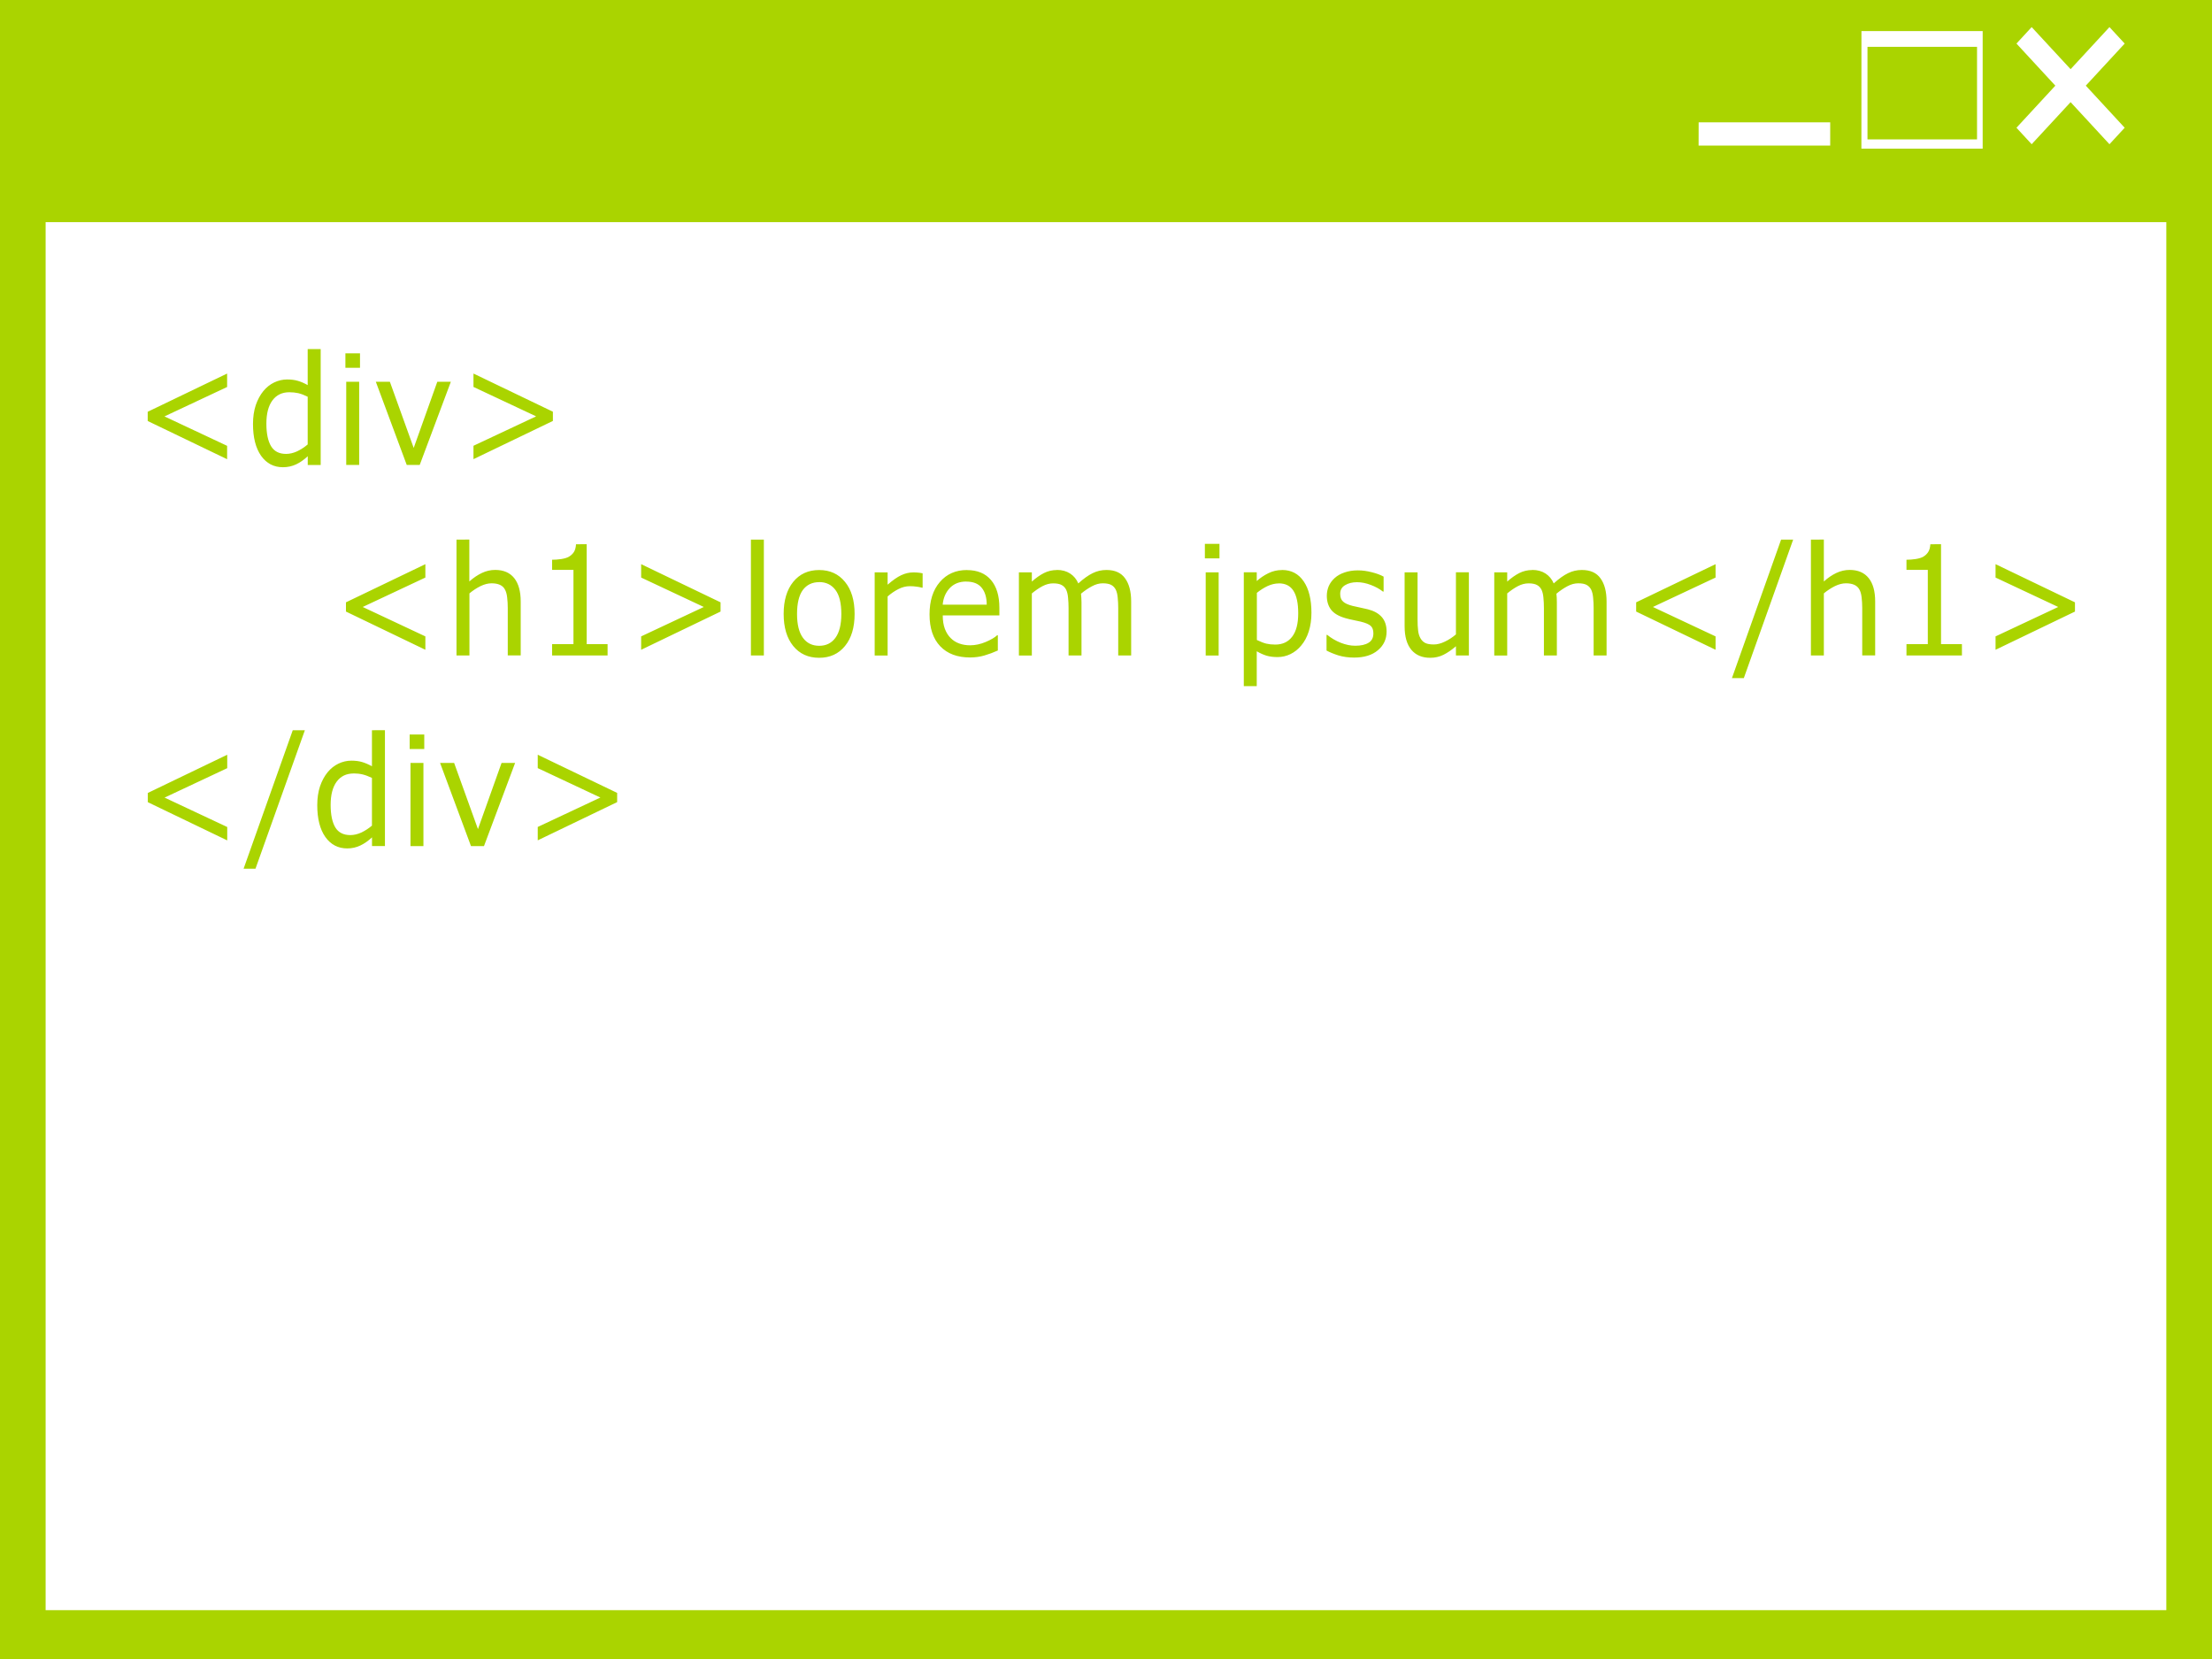 <?xml version="1.0" encoding="UTF-8" standalone="no"?>
<svg
   xmlns:dc="http://purl.org/dc/elements/1.1/"
   xmlns:cc="http://creativecommons.org/ns#"
   xmlns:rdf="http://www.w3.org/1999/02/22-rdf-syntax-ns#"
   xmlns:svg="http://www.w3.org/2000/svg"
   xmlns="http://www.w3.org/2000/svg"
   id="svg4703"
   version="1.1"
   viewBox="0 0 40 30"
   height="30mm"
   width="40mm">
  <defs
     id="defs4697" />
  <g
     transform="translate(-1.167,-1.542)"
     id="layer1">
    <path
       style="font-style:normal;font-weight:normal;font-size:4.961px;line-height:1.25;font-family:sans-serif;letter-spacing:0px;word-spacing:0px;fill:#aad400;fill-opacity:1;stroke:none;stroke-width:0.066"
       d="M 1.167,1.542 V 31.542 H 41.167 V 1.542 Z m 36.739,0.49 0.704,0.761 0.703,-0.761 0.275,0.298 -0.703,0.761 0.703,0.761 -0.275,0.298 -0.703,-0.761 -0.704,0.761 -0.275,-0.298 0.703,-0.761 -0.703,-0.761 z m -3.078,0.072 h 2.192 v 2.126 H 34.827 Z m 0.109,0.285 v 1.674 h 1.981 v -1.674 z m -3.053,1.365 h 2.379 v 0.421 H 31.883 Z M 1.992,5.559 H 40.341 V 30.659 H 1.992 Z m 4.739,2.295 v 0.652 c -0.062,-0.035 -0.121,-0.061 -0.178,-0.077 -0.056,-0.017 -0.121,-0.025 -0.194,-0.025 -0.08,0 -0.159,0.018 -0.234,0.054 -0.075,0.036 -0.14,0.088 -0.196,0.156 -0.057,0.07 -0.103,0.155 -0.137,0.254 -0.033,0.1 -0.05,0.213 -0.05,0.341 0,0.245 0.049,0.436 0.146,0.575 0.098,0.138 0.23,0.207 0.396,0.207 0.085,0 0.165,-0.018 0.238,-0.052 0.073,-0.035 0.143,-0.084 0.21,-0.147 v 0.158 h 0.234 v -2.095 z m 0.682,0.077 v 0.262 h 0.264 v -0.262 z m -2.139,0.366 -1.436,0.691 v 0.167 l 1.436,0.691 v -0.242 l -1.133,-0.532 1.133,-0.532 z m 4.455,0 v 0.242 l 1.133,0.532 -1.133,0.532 v 0.242 l 1.436,-0.691 v -0.167 z m -2.301,0.148 v 1.504 h 0.234 v -1.504 z m 0.535,0 0.559,1.504 h 0.235 l 0.563,-1.504 h -0.245 l -0.427,1.197 -0.431,-1.197 z m -1.564,0.19 c 0.059,0 0.113,0.006 0.163,0.017 0.05,0.012 0.106,0.033 0.169,0.064 v 0.863 c -0.059,0.05 -0.122,0.091 -0.19,0.124 -0.068,0.031 -0.135,0.047 -0.201,0.047 -0.124,0 -0.215,-0.046 -0.271,-0.139 -0.056,-0.093 -0.085,-0.229 -0.085,-0.408 0,-0.181 0.036,-0.321 0.109,-0.42 0.073,-0.099 0.175,-0.148 0.306,-0.148 z m 3.023,2.665 v 2.095 h 0.234 v -1.123 c 0.064,-0.053 0.131,-0.097 0.2,-0.131 0.07,-0.034 0.137,-0.051 0.2,-0.051 0.062,0 0.113,0.01 0.152,0.028 0.039,0.018 0.069,0.045 0.089,0.083 0.02,0.034 0.034,0.082 0.041,0.143 0.007,0.06 0.011,0.125 0.011,0.194 v 0.856 h 0.234 v -0.976 c 0,-0.184 -0.04,-0.325 -0.118,-0.423 -0.079,-0.098 -0.193,-0.147 -0.344,-0.147 -0.082,0 -0.162,0.018 -0.24,0.055 -0.078,0.037 -0.154,0.088 -0.227,0.154 v -0.758 z m 5.324,0 v 2.095 h 0.234 v -2.095 z m 18.629,0 -0.889,2.504 h 0.215 l 0.892,-2.504 z m 0.539,0 v 2.095 h 0.234 v -1.123 c 0.064,-0.053 0.131,-0.097 0.2,-0.131 0.07,-0.034 0.136,-0.051 0.2,-0.051 0.062,0 0.113,0.01 0.152,0.028 0.039,0.018 0.069,0.045 0.09,0.083 0.02,0.034 0.034,0.082 0.041,0.143 0.007,0.06 0.011,0.125 0.011,0.194 v 0.856 h 0.234 v -0.976 c 0,-0.184 -0.039,-0.325 -0.118,-0.423 -0.079,-0.098 -0.193,-0.147 -0.344,-0.147 -0.082,0 -0.162,0.018 -0.24,0.055 -0.078,0.037 -0.153,0.088 -0.226,0.154 v -0.758 z m -10.959,0.077 v 0.262 h 0.264 v -0.262 z m -11.372,0.007 c -0.003,0.058 -0.016,0.105 -0.038,0.14 -0.022,0.034 -0.052,0.062 -0.09,0.085 -0.031,0.018 -0.076,0.032 -0.136,0.042 -0.06,0.009 -0.116,0.013 -0.168,0.013 v 0.183 h 0.386 v 1.343 h -0.386 v 0.205 h 1.003 v -0.205 h -0.378 v -1.807 z m 24.491,0 c -0.004,0.058 -0.016,0.105 -0.039,0.14 -0.022,0.034 -0.051,0.062 -0.089,0.085 -0.031,0.018 -0.076,0.032 -0.136,0.042 -0.06,0.009 -0.116,0.013 -0.168,0.013 v 0.183 h 0.386 v 1.343 h -0.386 v 0.205 h 1.003 v -0.205 h -0.378 v -1.807 z m -27.215,0.36 -1.436,0.69 v 0.167 l 1.436,0.691 v -0.242 l -1.133,-0.532 1.133,-0.532 z m 3.902,0 v 0.242 l 1.133,0.532 -1.133,0.532 v 0.242 l 1.436,-0.691 v -0.167 z m 19.429,0 -1.436,0.69 v 0.167 l 1.436,0.691 v -0.242 l -1.133,-0.532 1.133,-0.532 z m 5.063,0 v 0.242 l 1.133,0.532 -1.133,0.532 v 0.242 l 1.436,-0.691 v -0.167 z m -21.273,0.106 c -0.197,0 -0.353,0.071 -0.469,0.214 -0.115,0.142 -0.173,0.335 -0.173,0.58 0,0.245 0.058,0.438 0.173,0.58 0.116,0.142 0.272,0.213 0.469,0.213 0.195,0 0.351,-0.071 0.467,-0.213 0.116,-0.142 0.174,-0.335 0.174,-0.58 0,-0.245 -0.058,-0.439 -0.174,-0.58 -0.116,-0.143 -0.272,-0.214 -0.467,-0.214 z m 2.672,0 c -0.202,0 -0.366,0.072 -0.49,0.217 -0.124,0.144 -0.186,0.34 -0.186,0.586 0,0.249 0.065,0.441 0.194,0.576 0.129,0.135 0.309,0.202 0.54,0.202 0.09,0 0.177,-0.012 0.259,-0.036 0.082,-0.024 0.163,-0.054 0.242,-0.09 v -0.276 h -0.012 c -0.041,0.039 -0.109,0.08 -0.205,0.121 -0.095,0.04 -0.19,0.061 -0.285,0.061 -0.071,0 -0.137,-0.011 -0.197,-0.033 -0.059,-0.021 -0.11,-0.054 -0.153,-0.097 -0.045,-0.044 -0.08,-0.1 -0.106,-0.168 -0.026,-0.069 -0.038,-0.15 -0.038,-0.242 h 1.024 v -0.137 c 0,-0.218 -0.051,-0.386 -0.153,-0.505 -0.101,-0.118 -0.245,-0.178 -0.433,-0.178 z m 1.625,0 c -0.082,0 -0.16,0.018 -0.233,0.055 -0.072,0.037 -0.145,0.088 -0.218,0.154 v -0.167 h -0.234 v 1.504 H 19.826 v -1.123 c 0.064,-0.053 0.128,-0.097 0.192,-0.131 0.065,-0.034 0.129,-0.051 0.193,-0.051 0.067,0 0.119,0.01 0.154,0.03 0.036,0.019 0.063,0.048 0.082,0.086 0.017,0.036 0.029,0.084 0.034,0.144 0.006,0.059 0.009,0.122 0.009,0.188 v 0.856 h 0.234 v -0.963 c 0,-0.027 -10e-4,-0.054 -0.003,-0.081 -0.002,-0.028 -0.004,-0.052 -0.006,-0.073 0.066,-0.055 0.131,-0.099 0.197,-0.134 0.066,-0.036 0.131,-0.054 0.196,-0.054 0.067,0 0.119,0.01 0.155,0.03 0.036,0.02 0.063,0.049 0.082,0.088 0.017,0.036 0.029,0.084 0.034,0.144 0.006,0.06 0.009,0.122 0.009,0.187 v 0.856 h 0.234 v -0.976 c 0,-0.179 -0.037,-0.319 -0.11,-0.419 -0.072,-0.101 -0.184,-0.151 -0.337,-0.151 -0.089,0 -0.172,0.019 -0.25,0.058 -0.078,0.038 -0.164,0.099 -0.259,0.185 -0.032,-0.076 -0.082,-0.136 -0.148,-0.179 -0.066,-0.043 -0.146,-0.065 -0.24,-0.065 z m 4.074,0 c -0.088,0 -0.171,0.019 -0.249,0.058 -0.077,0.038 -0.147,0.085 -0.209,0.141 v -0.158 h -0.234 v 2.058 h 0.234 v -0.63 c 0.061,0.036 0.12,0.062 0.178,0.08 0.059,0.017 0.125,0.025 0.197,0.025 0.083,0 0.161,-0.018 0.235,-0.054 0.075,-0.037 0.139,-0.088 0.194,-0.155 0.059,-0.07 0.105,-0.155 0.137,-0.256 0.032,-0.101 0.048,-0.213 0.048,-0.335 0,-0.243 -0.047,-0.433 -0.14,-0.569 -0.093,-0.137 -0.223,-0.206 -0.391,-0.206 z m 4.522,0 c -0.082,0 -0.16,0.018 -0.233,0.055 -0.072,0.037 -0.145,0.088 -0.218,0.154 v -0.167 h -0.234 v 1.504 h 0.234 v -1.123 c 0.064,-0.053 0.128,-0.097 0.192,-0.131 0.065,-0.034 0.129,-0.051 0.193,-0.051 0.067,0 0.119,0.01 0.154,0.03 0.036,0.019 0.063,0.048 0.082,0.086 0.017,0.036 0.029,0.084 0.034,0.144 0.006,0.059 0.009,0.122 0.009,0.188 v 0.856 h 0.234 v -0.963 c 0,-0.027 -5.29e-4,-0.054 -0.002,-0.081 -0.002,-0.028 -0.004,-0.052 -0.006,-0.073 0.066,-0.055 0.131,-0.099 0.197,-0.134 0.066,-0.036 0.131,-0.054 0.197,-0.054 0.067,0 0.119,0.01 0.154,0.03 0.036,0.02 0.063,0.049 0.082,0.088 0.017,0.036 0.029,0.084 0.034,0.144 0.006,0.06 0.009,0.122 0.009,0.187 v 0.856 h 0.234 v -0.976 c 0,-0.179 -0.037,-0.319 -0.11,-0.419 -0.072,-0.101 -0.184,-0.151 -0.337,-0.151 -0.089,0 -0.172,0.019 -0.25,0.058 -0.078,0.038 -0.164,0.099 -0.259,0.185 -0.032,-0.076 -0.082,-0.136 -0.148,-0.179 -0.066,-0.043 -0.146,-0.065 -0.24,-0.065 z m -3.152,0.006 c -0.089,0 -0.169,0.013 -0.241,0.038 -0.071,0.024 -0.13,0.057 -0.177,0.1 -0.048,0.043 -0.084,0.092 -0.108,0.147 -0.023,0.055 -0.035,0.113 -0.035,0.175 0,0.099 0.025,0.182 0.076,0.25 0.051,0.067 0.138,0.119 0.26,0.154 0.044,0.013 0.093,0.024 0.146,0.035 0.054,0.011 0.097,0.02 0.131,0.028 0.09,0.022 0.15,0.048 0.182,0.078 0.032,0.03 0.047,0.075 0.047,0.135 0,0.077 -0.029,0.134 -0.087,0.169 -0.058,0.036 -0.139,0.054 -0.242,0.054 -0.083,0 -0.17,-0.018 -0.26,-0.053 -0.09,-0.036 -0.173,-0.084 -0.246,-0.144 h -0.012 v 0.284 c 0.058,0.031 0.13,0.061 0.215,0.088 0.086,0.026 0.181,0.039 0.284,0.039 0.182,0 0.325,-0.044 0.429,-0.132 0.105,-0.088 0.158,-0.201 0.158,-0.338 0,-0.11 -0.029,-0.197 -0.088,-0.264 -0.059,-0.066 -0.143,-0.112 -0.251,-0.139 -0.036,-0.009 -0.08,-0.019 -0.134,-0.03 -0.053,-0.011 -0.101,-0.021 -0.144,-0.032 -0.078,-0.02 -0.135,-0.045 -0.169,-0.077 -0.036,-0.031 -0.053,-0.078 -0.053,-0.14 0,-0.07 0.029,-0.122 0.088,-0.157 0.059,-0.036 0.131,-0.054 0.216,-0.054 0.082,0 0.166,0.017 0.251,0.05 0.085,0.032 0.158,0.072 0.218,0.12 h 0.012 v -0.271 c -0.056,-0.031 -0.127,-0.058 -0.213,-0.079 -0.085,-0.022 -0.168,-0.034 -0.251,-0.034 z m -8.737,0.036 v 1.504 h 0.234 v -1.068 c 0.062,-0.055 0.127,-0.099 0.194,-0.133 0.067,-0.035 0.137,-0.053 0.209,-0.053 0.045,0 0.083,0.003 0.116,0.008 0.033,0.003 0.067,0.01 0.102,0.019 h 0.012 v -0.26 c -0.037,-0.007 -0.064,-0.011 -0.082,-0.012 -0.018,-0.003 -0.048,-0.004 -0.088,-0.004 -0.074,0 -0.146,0.017 -0.218,0.051 -0.071,0.033 -0.152,0.09 -0.245,0.171 v -0.222 z m 5.986,0 v 1.504 h 0.234 v -1.504 z m 3.597,0 v 0.976 c 0,0.187 0.041,0.328 0.122,0.425 0.081,0.096 0.195,0.144 0.341,0.144 0.087,0 0.167,-0.018 0.239,-0.054 0.072,-0.036 0.148,-0.087 0.226,-0.155 v 0.167 h 0.234 v -1.504 h -0.234 v 1.123 c -0.062,0.053 -0.129,0.097 -0.201,0.131 -0.071,0.034 -0.137,0.051 -0.198,0.051 -0.068,0 -0.12,-0.009 -0.156,-0.027 -0.036,-0.018 -0.065,-0.047 -0.087,-0.086 -0.022,-0.039 -0.036,-0.085 -0.042,-0.139 -0.007,-0.055 -0.01,-0.12 -0.01,-0.196 v -0.856 z m -7.927,0.167 c 0.124,0 0.217,0.036 0.277,0.109 0.061,0.073 0.093,0.176 0.093,0.308 h -0.796 c 0.01,-0.118 0.052,-0.218 0.126,-0.298 0.075,-0.08 0.175,-0.12 0.3,-0.12 z m -2.659,0.009 c 0.125,0 0.223,0.048 0.294,0.143 0.071,0.094 0.106,0.239 0.106,0.434 0,0.19 -0.036,0.334 -0.107,0.431 -0.071,0.096 -0.168,0.144 -0.293,0.144 -0.126,0 -0.224,-0.048 -0.295,-0.145 -0.071,-0.098 -0.106,-0.241 -0.106,-0.429 0,-0.195 0.035,-0.339 0.104,-0.434 0.071,-0.095 0.169,-0.143 0.296,-0.143 z m 8.312,0.023 c 0.119,0 0.207,0.045 0.264,0.135 0.057,0.09 0.086,0.225 0.086,0.407 0,0.187 -0.037,0.328 -0.11,0.423 -0.073,0.095 -0.175,0.142 -0.305,0.142 -0.061,0 -0.115,-0.006 -0.163,-0.017 -0.047,-0.012 -0.104,-0.034 -0.17,-0.066 v -0.852 c 0.062,-0.051 0.127,-0.092 0.195,-0.124 0.068,-0.031 0.136,-0.047 0.203,-0.047 z m -17.832,2.656 -0.889,2.504 h 0.215 l 0.893,-2.504 z m 1.432,0 v 0.652 c -0.062,-0.035 -0.121,-0.06 -0.178,-0.077 -0.056,-0.017 -0.121,-0.025 -0.194,-0.025 -0.08,2e-5 -0.159,0.018 -0.234,0.054 -0.075,0.036 -0.14,0.088 -0.196,0.156 -0.057,0.07 -0.103,0.155 -0.137,0.254 -0.033,0.1 -0.05,0.213 -0.05,0.341 0,0.245 0.049,0.437 0.146,0.575 0.098,0.138 0.23,0.207 0.396,0.207 0.085,0 0.165,-0.018 0.238,-0.053 0.073,-0.035 0.143,-0.084 0.21,-0.147 v 0.157 h 0.234 v -2.095 z m 0.682,0.077 v 0.262 h 0.264 v -0.262 z m -3.299,0.366 -1.436,0.691 v 0.167 l 1.436,0.691 v -0.242 l -1.133,-0.532 1.133,-0.532 z m 5.615,0 v 0.242 l 1.133,0.532 -1.133,0.532 v 0.242 l 1.436,-0.691 v -0.167 z m -2.301,0.148 v 1.504 h 0.234 v -1.504 z m 0.535,0 0.559,1.504 h 0.235 l 0.563,-1.504 h -0.245 l -0.427,1.197 -0.431,-1.197 z m -1.564,0.19 c 0.059,0 0.113,0.006 0.163,0.018 0.05,0.012 0.106,0.033 0.169,0.063 v 0.863 c -0.059,0.05 -0.122,0.091 -0.19,0.124 -0.068,0.031 -0.135,0.047 -0.201,0.047 -0.124,0 -0.215,-0.046 -0.271,-0.138 -0.056,-0.093 -0.085,-0.229 -0.085,-0.408 0,-0.181 0.036,-0.321 0.109,-0.42 0.073,-0.099 0.175,-0.148 0.306,-0.148 z"
       id="text4681" />
  </g>
</svg>
